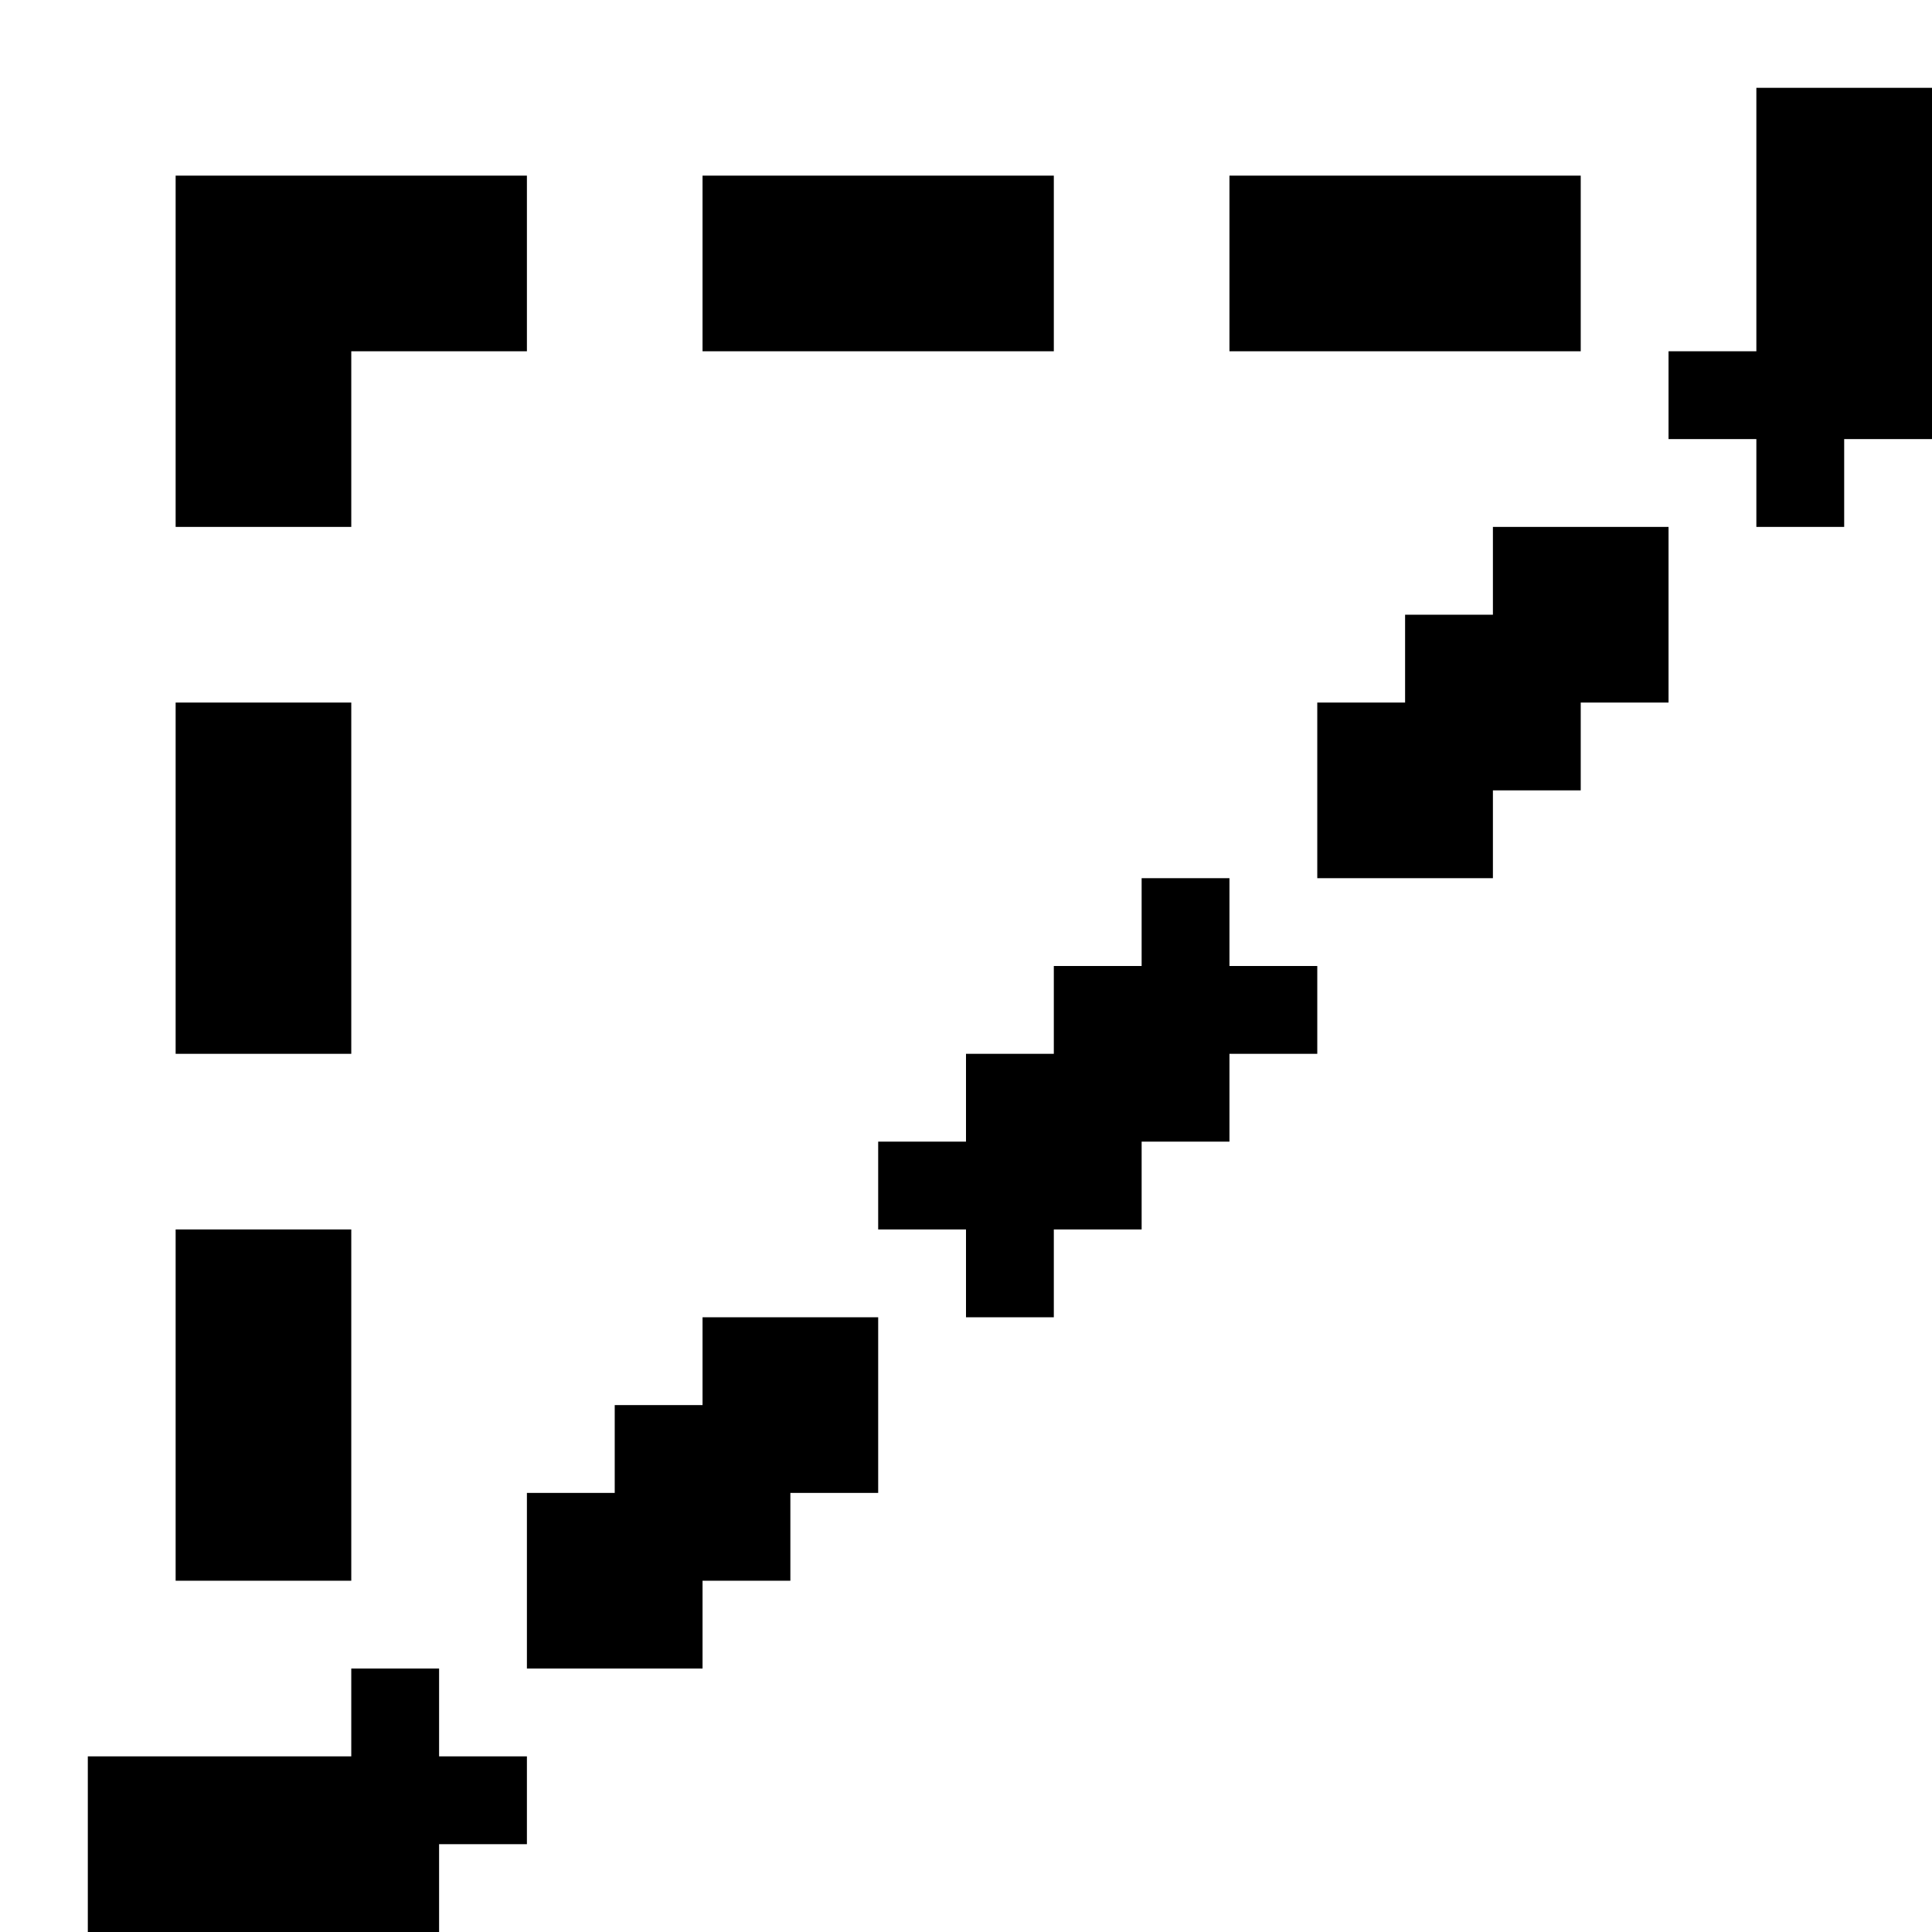 <svg xmlns="http://www.w3.org/2000/svg" viewBox="0 0 22 22" fill="currentColor"><path d="M12 4H8V2H12M18 4H14V2H18M4 6H2V2H6V4H4M21 6H20V5H19V4H20V1H22V5H21M17 10H15V8H16V7H17V6H19V8H18V9H17M4 12H2V8H4M12 15H11V14H10V13H11V12H12V11H13V10H14V11H15V12H14V13H13V14H12M4 18H2V14H4M8 19H6V17H7V16H8V15H10V17H9V18H8M5 22H1V20H4V19H5V20H6V21H5Z"/></svg>
